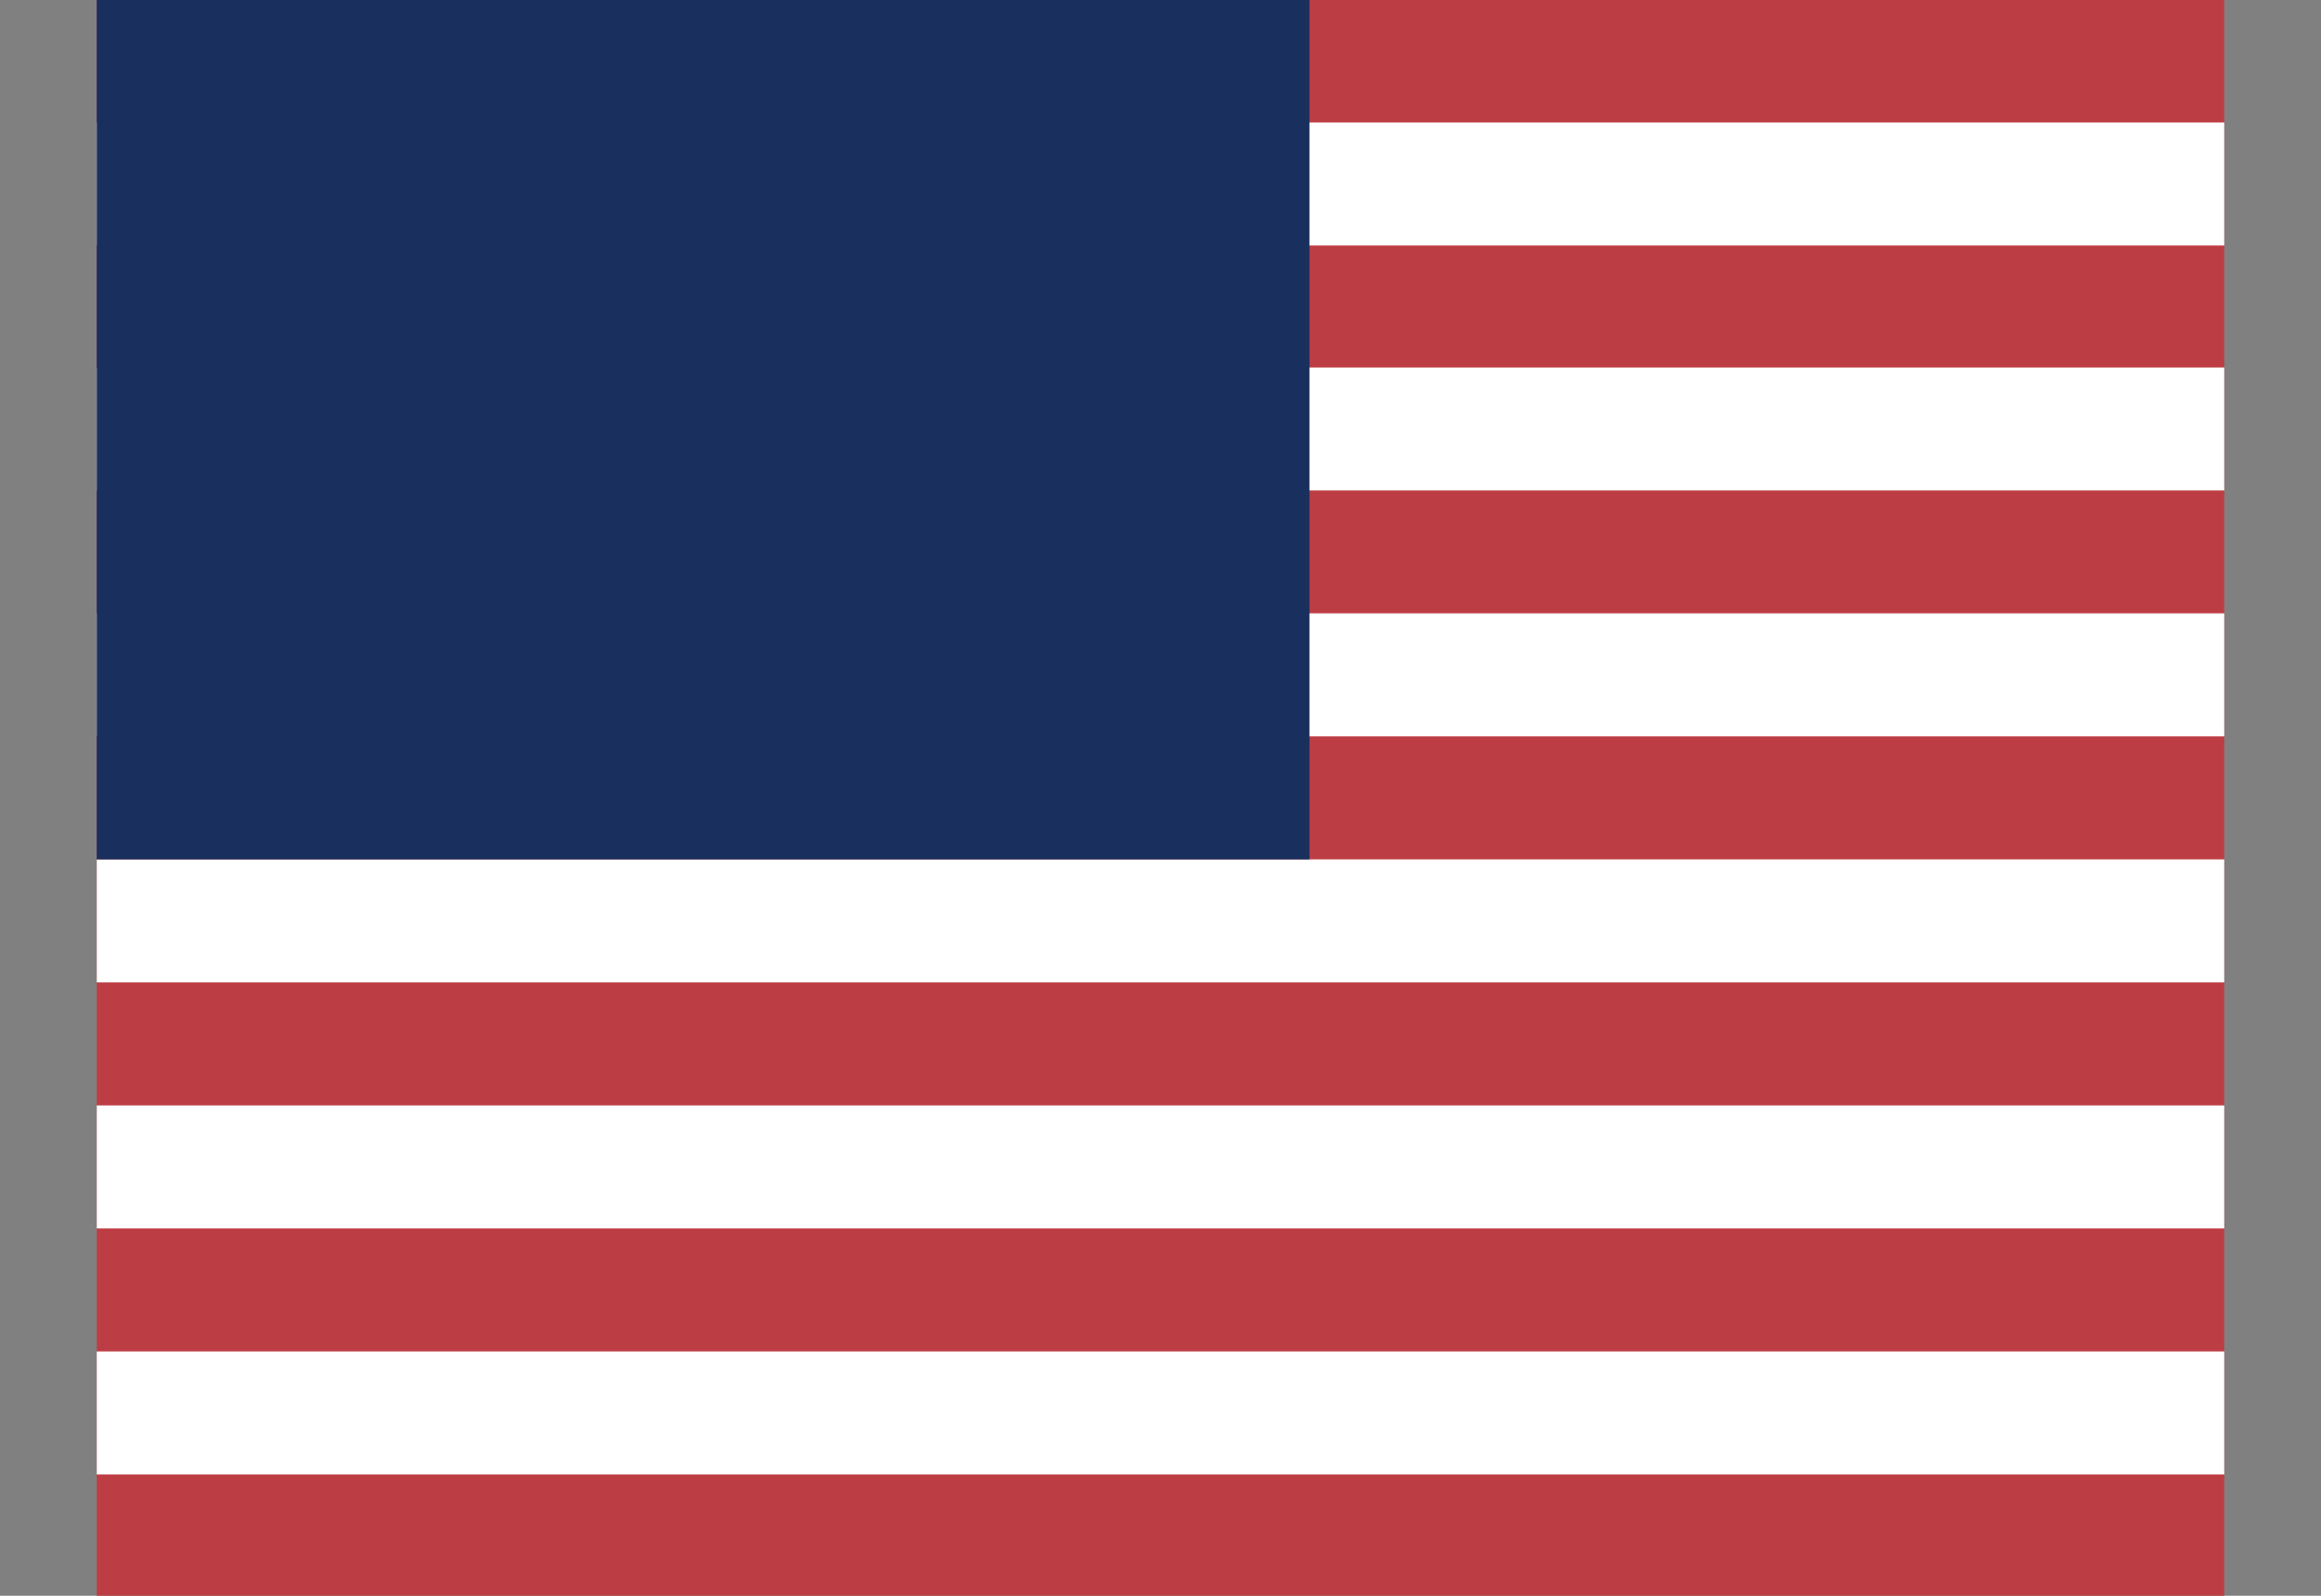 <svg xmlns="http://www.w3.org/2000/svg" width="16" height="11" viewBox="0 0 16 11" fill="none">
<rect x="0" y="0" width="16" height="11" fill="#808080" stroke="none"/>
<g clip-path="url(#clip0_3688_13240)">
<path d="M0.667 0H15.333V11H0.667" fill="#BD3D44"/>
<path d="M0.667 1.268H15.333H0.667ZM0.667 2.957H15.333H0.667ZM0.667 4.652H15.333H0.667ZM0.667 6.348H15.333H0.667ZM0.667 8.044H15.333H0.667ZM0.667 9.74H15.333H0.667Z" fill="black"/>
<path d="M0.667 1.268H15.333M0.667 2.957H15.333M0.667 4.652H15.333M0.667 6.348H15.333M0.667 8.044H15.333M0.667 9.74H15.333" stroke="white" stroke-width="0.848"/>
<path d="M0.667 0H9.027V5.924H0.667" fill="#192F5D"/>
</g>
<defs>
<clipPath id="clip0_3688_13240">
<rect width="14.667" height="11" fill="white" transform="translate(0.667)"/>
</clipPath>
</defs>
</svg>